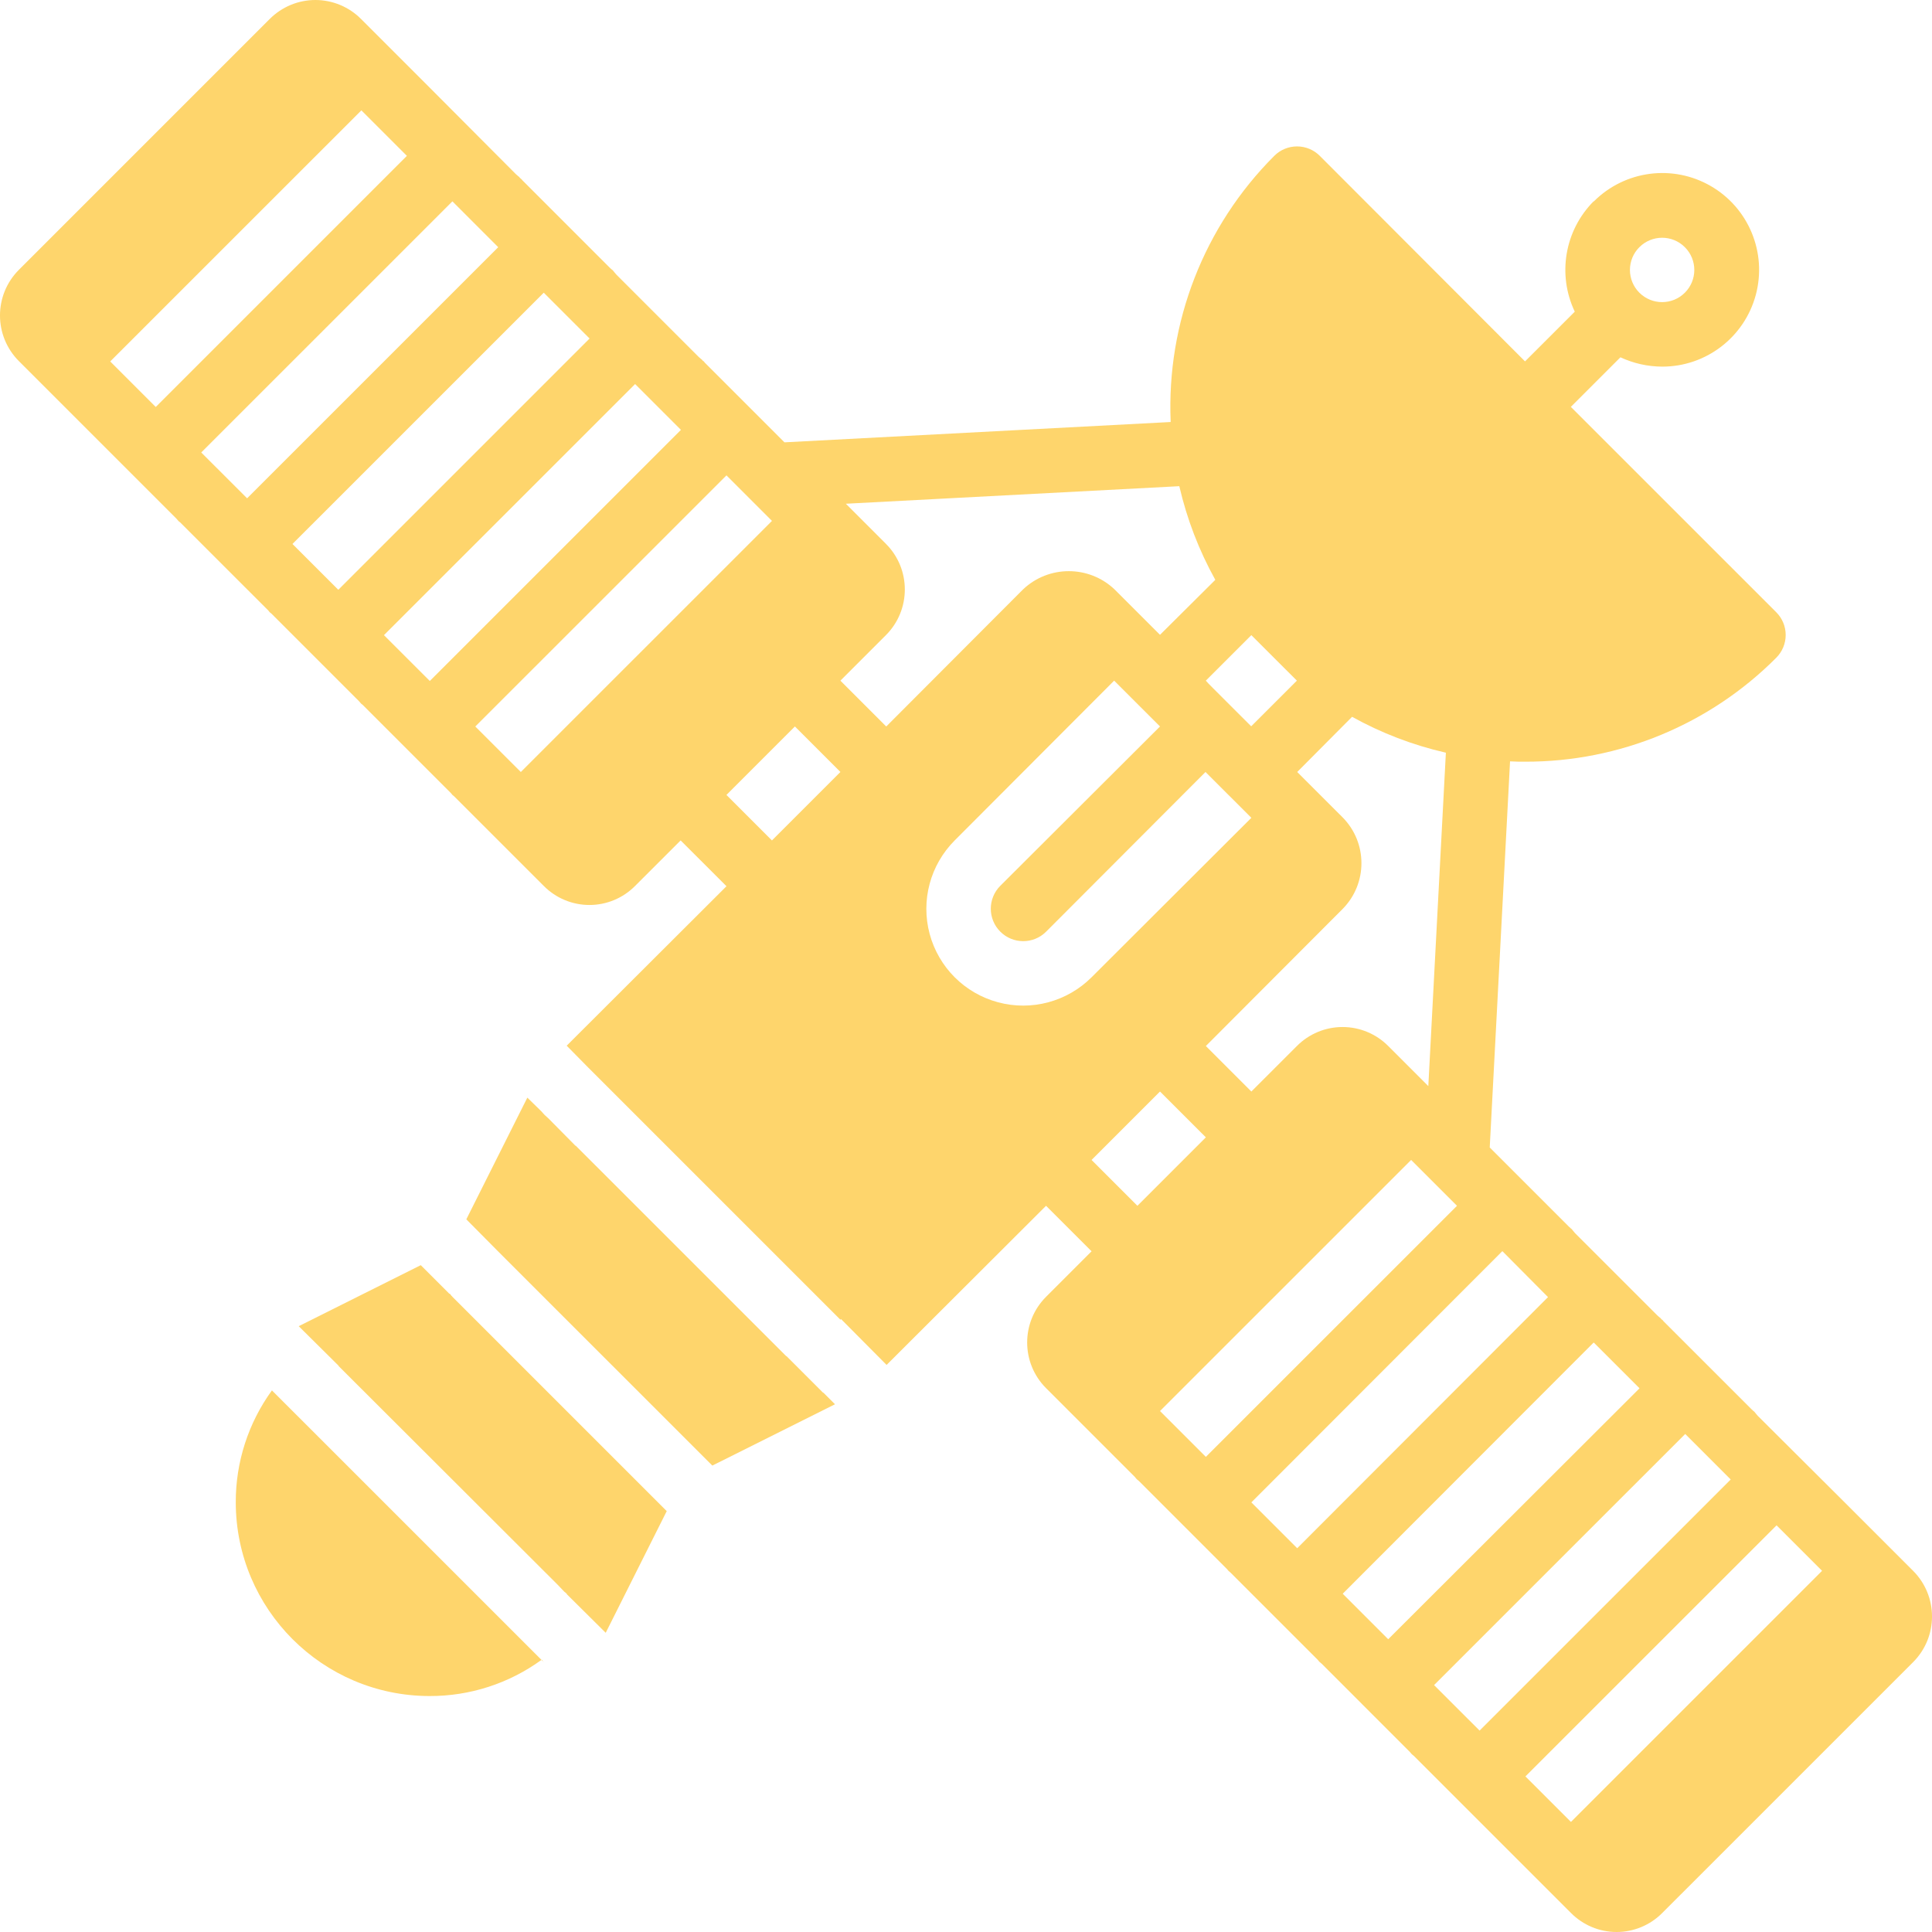 <svg width="60" height="60" viewBox="0 0 60 60" fill="none" xmlns="http://www.w3.org/2000/svg">
<path d="M59.413 48.783L57.288 46.658L54.591 43.972C54.572 43.952 54.551 43.922 54.531 43.902C54.511 43.873 54.487 43.846 54.461 43.822H54.451C54.443 43.804 54.429 43.789 54.411 43.781L51.664 41.035C51.654 41.015 51.634 41.005 51.624 40.985H51.614L51.584 40.955C51.574 40.935 51.564 40.925 51.554 40.925C51.524 40.895 51.494 40.875 51.474 40.855L48.917 38.299C48.897 38.279 48.877 38.248 48.857 38.228C48.837 38.199 48.813 38.173 48.787 38.148H48.777C48.769 38.131 48.755 38.116 48.737 38.108L46.265 35.636L46.896 23.644L46.902 23.645C47.062 23.655 47.213 23.655 47.363 23.655C50.29 23.662 53.098 22.5 55.163 20.427C55.351 20.239 55.456 19.985 55.456 19.72C55.456 19.455 55.351 19.201 55.163 19.014L48.787 12.639H48.781L50.324 11.096C50.731 11.286 51.175 11.385 51.624 11.386C52.985 11.386 54.175 10.472 54.528 9.158C54.88 7.844 54.306 6.457 53.128 5.777C51.95 5.096 50.461 5.292 49.499 6.254H49.489C48.592 7.159 48.359 8.528 48.906 9.679L47.361 11.223L40.987 4.84C40.8 4.652 40.546 4.547 40.281 4.547C40.016 4.547 39.761 4.652 39.574 4.84C37.392 7.021 36.225 10.018 36.356 13.1L36.356 13.106L24.362 13.737L21.89 11.265C21.88 11.245 21.86 11.235 21.85 11.215H21.84L21.81 11.185C21.799 11.165 21.789 11.155 21.779 11.155C21.75 11.125 21.719 11.105 21.699 11.085L19.143 8.529C19.123 8.509 19.103 8.479 19.083 8.459C19.062 8.43 19.039 8.403 19.013 8.378H19.003C18.995 8.36 18.98 8.346 18.962 8.339L16.216 5.592C16.208 5.574 16.194 5.56 16.175 5.552V5.542H16.166L16.136 5.512C16.126 5.492 16.116 5.482 16.105 5.482C16.075 5.452 16.045 5.431 16.025 5.412L13.338 2.715L11.213 0.59C10.838 0.213 10.327 0 9.795 0C9.262 0 8.752 0.213 8.376 0.59L0.587 8.379C-0.196 9.163 -0.196 10.431 0.587 11.215L5.479 16.107C5.499 16.127 5.519 16.157 5.539 16.177C5.553 16.193 5.57 16.207 5.589 16.217L8.336 18.963C8.346 18.983 8.366 18.994 8.376 19.014C8.396 19.024 8.406 19.043 8.426 19.053L11.153 21.78C11.173 21.8 11.193 21.83 11.213 21.85C11.233 21.86 11.243 21.88 11.263 21.89L14.01 24.637C14.02 24.657 14.04 24.667 14.05 24.687C14.07 24.697 14.08 24.717 14.1 24.727L16.887 27.513C17.262 27.892 17.773 28.105 18.306 28.105C18.838 28.105 19.349 27.892 19.724 27.513L21.138 26.1H21.138L22.562 27.523H22.561L17.599 32.475L18.271 33.157L18.451 33.337L19.013 33.899L26.1 40.985L26.12 40.965L27.534 42.389L32.486 37.447V37.447L33.9 38.86V38.86L32.486 40.274C31.704 41.057 31.704 42.326 32.486 43.11L35.253 45.877C35.27 45.902 35.29 45.926 35.313 45.947C35.333 45.957 35.343 45.977 35.363 45.987L38.11 48.734C38.12 48.753 38.14 48.763 38.15 48.783C38.17 48.794 38.18 48.814 38.2 48.824L40.927 51.55C40.944 51.576 40.965 51.599 40.987 51.62C41.008 51.63 41.018 51.651 41.038 51.66L43.784 54.407C43.794 54.427 43.814 54.437 43.825 54.457C43.848 54.483 43.876 54.507 43.905 54.527L48.787 59.408C49.162 59.787 49.672 60 50.205 60C50.738 60 51.249 59.787 51.624 59.408L59.413 51.62C60.196 50.836 60.196 49.568 59.413 48.783L59.413 48.783ZM53.749 45.947L45.95 53.745L44.536 52.332L52.336 44.533L53.749 45.947ZM44.358 33.729L44.356 33.728L43.113 32.485C42.737 32.107 42.227 31.895 41.694 31.895C41.162 31.895 40.651 32.107 40.276 32.485L38.862 33.898L37.449 32.485L41.7 28.225C42.474 27.438 42.474 26.175 41.7 25.388L40.286 23.975L41.99 22.261C42.901 22.767 43.88 23.142 44.897 23.374L44.903 23.374L44.358 33.729ZM29.649 26.1L34.601 21.138L35.313 21.85L36.025 22.561L31.062 27.513C30.672 27.906 30.673 28.541 31.065 28.933C31.457 29.326 32.093 29.327 32.486 28.936L37.438 23.975L38.15 24.687L38.17 24.706L38.862 25.398L33.9 30.35C33.14 31.109 32.033 31.406 30.996 31.127C29.959 30.85 29.149 30.04 28.871 29.003C28.593 27.966 28.89 26.859 29.649 26.1ZM39.574 20.437L40.276 21.138L38.862 22.551H38.852L37.679 21.379L37.609 21.308L37.539 21.238L37.448 21.138L38.862 19.725L39.574 20.437ZM50.912 7.677C51.303 7.286 51.935 7.286 52.325 7.677C52.716 8.067 52.716 8.7 52.325 9.09C51.935 9.48 51.303 9.48 50.912 9.09C50.724 8.903 50.619 8.648 50.619 8.383C50.619 8.118 50.724 7.864 50.912 7.677ZM36.626 15.104C36.86 16.117 37.235 17.093 37.739 18.001V18.011L36.025 19.715L34.611 18.302C33.815 17.55 32.571 17.55 31.774 18.302L27.523 22.562H27.523L26.1 21.139V21.138L27.513 19.725C28.296 18.941 28.296 17.672 27.513 16.889L26.271 15.646L26.269 15.644L36.625 15.099L36.626 15.104ZM3.423 11.225L11.223 3.427L12.636 4.84L4.837 12.639L3.423 11.225ZM6.25 14.052L14.05 6.253L15.473 7.677L7.674 15.475L6.25 14.052ZM10.501 18.311L9.087 16.898V16.889L16.887 9.09L18.31 10.513L10.511 18.312L10.501 18.311ZM11.924 19.725L19.724 11.927L21.147 13.35L13.348 21.148L11.924 19.725ZM14.761 22.562L22.561 14.763L23.974 16.177L16.175 23.975L14.761 22.562ZM22.56 24.687H22.561L24.686 22.562L24.687 22.561L26.1 23.974L23.974 26.1L23.974 26.101L22.56 24.687ZM33.899 36.023L33.9 36.023L36.025 33.898L37.449 35.321L35.323 37.447L35.323 37.447L33.899 36.023ZM36.025 43.821L43.824 36.023L45.248 37.447L37.449 45.245L36.025 43.821ZM38.862 46.658L46.652 38.86H46.662L48.075 40.283L40.286 48.082L38.862 46.658ZM41.699 49.495L49.489 41.697H49.499L50.912 43.109V43.12L43.112 50.908L41.699 49.495ZM47.373 55.168L55.173 47.37L56.586 48.783L48.787 56.581L47.373 55.168Z" fill="#FED56C"/>
<path d="M25.57 43.25H25.56L24.427 42.117H24.417L17.881 35.582H17.871L17.039 34.74L16.919 34.63L16.898 34.609L16.818 34.519L16.778 34.479L16.377 34.088L14.482 37.867L15.445 38.839L15.976 39.37L17.269 40.664L17.41 40.804L22.122 45.515L25.931 43.611L25.57 43.25Z" fill="#FED56C"/>
<path d="M19.724 45.947L14.05 40.273C14.04 40.263 14.04 40.263 14.04 40.253H14.029C14.019 40.243 14.019 40.233 13.999 40.223L14.029 40.253C14.019 40.243 14.009 40.223 13.999 40.213C13.989 40.203 13.979 40.183 13.959 40.173V40.183L13.067 39.291L9.277 41.186L10.45 42.349L10.5 42.398C10.511 42.408 10.521 42.429 10.531 42.439L10.771 42.679L17.318 49.215L17.528 49.435C17.55 49.449 17.571 49.465 17.588 49.485L17.598 49.495C17.608 49.505 17.608 49.505 17.608 49.515L18.811 50.708L20.706 46.929L19.724 45.947Z" fill="#FED56C"/>
<path d="M16.816 51.551L16.907 51.641C16.877 51.616 16.853 51.585 16.837 51.551H16.816Z" fill="#FED56C"/>
<path d="M9.889 44.623L8.445 43.18C7.711 44.19 7.318 45.409 7.322 46.658C7.327 49.977 10.018 52.667 13.337 52.672C14.587 52.677 15.805 52.284 16.816 51.549L15.373 50.106L9.889 44.623Z" fill="#FED56C"/>
</svg>
